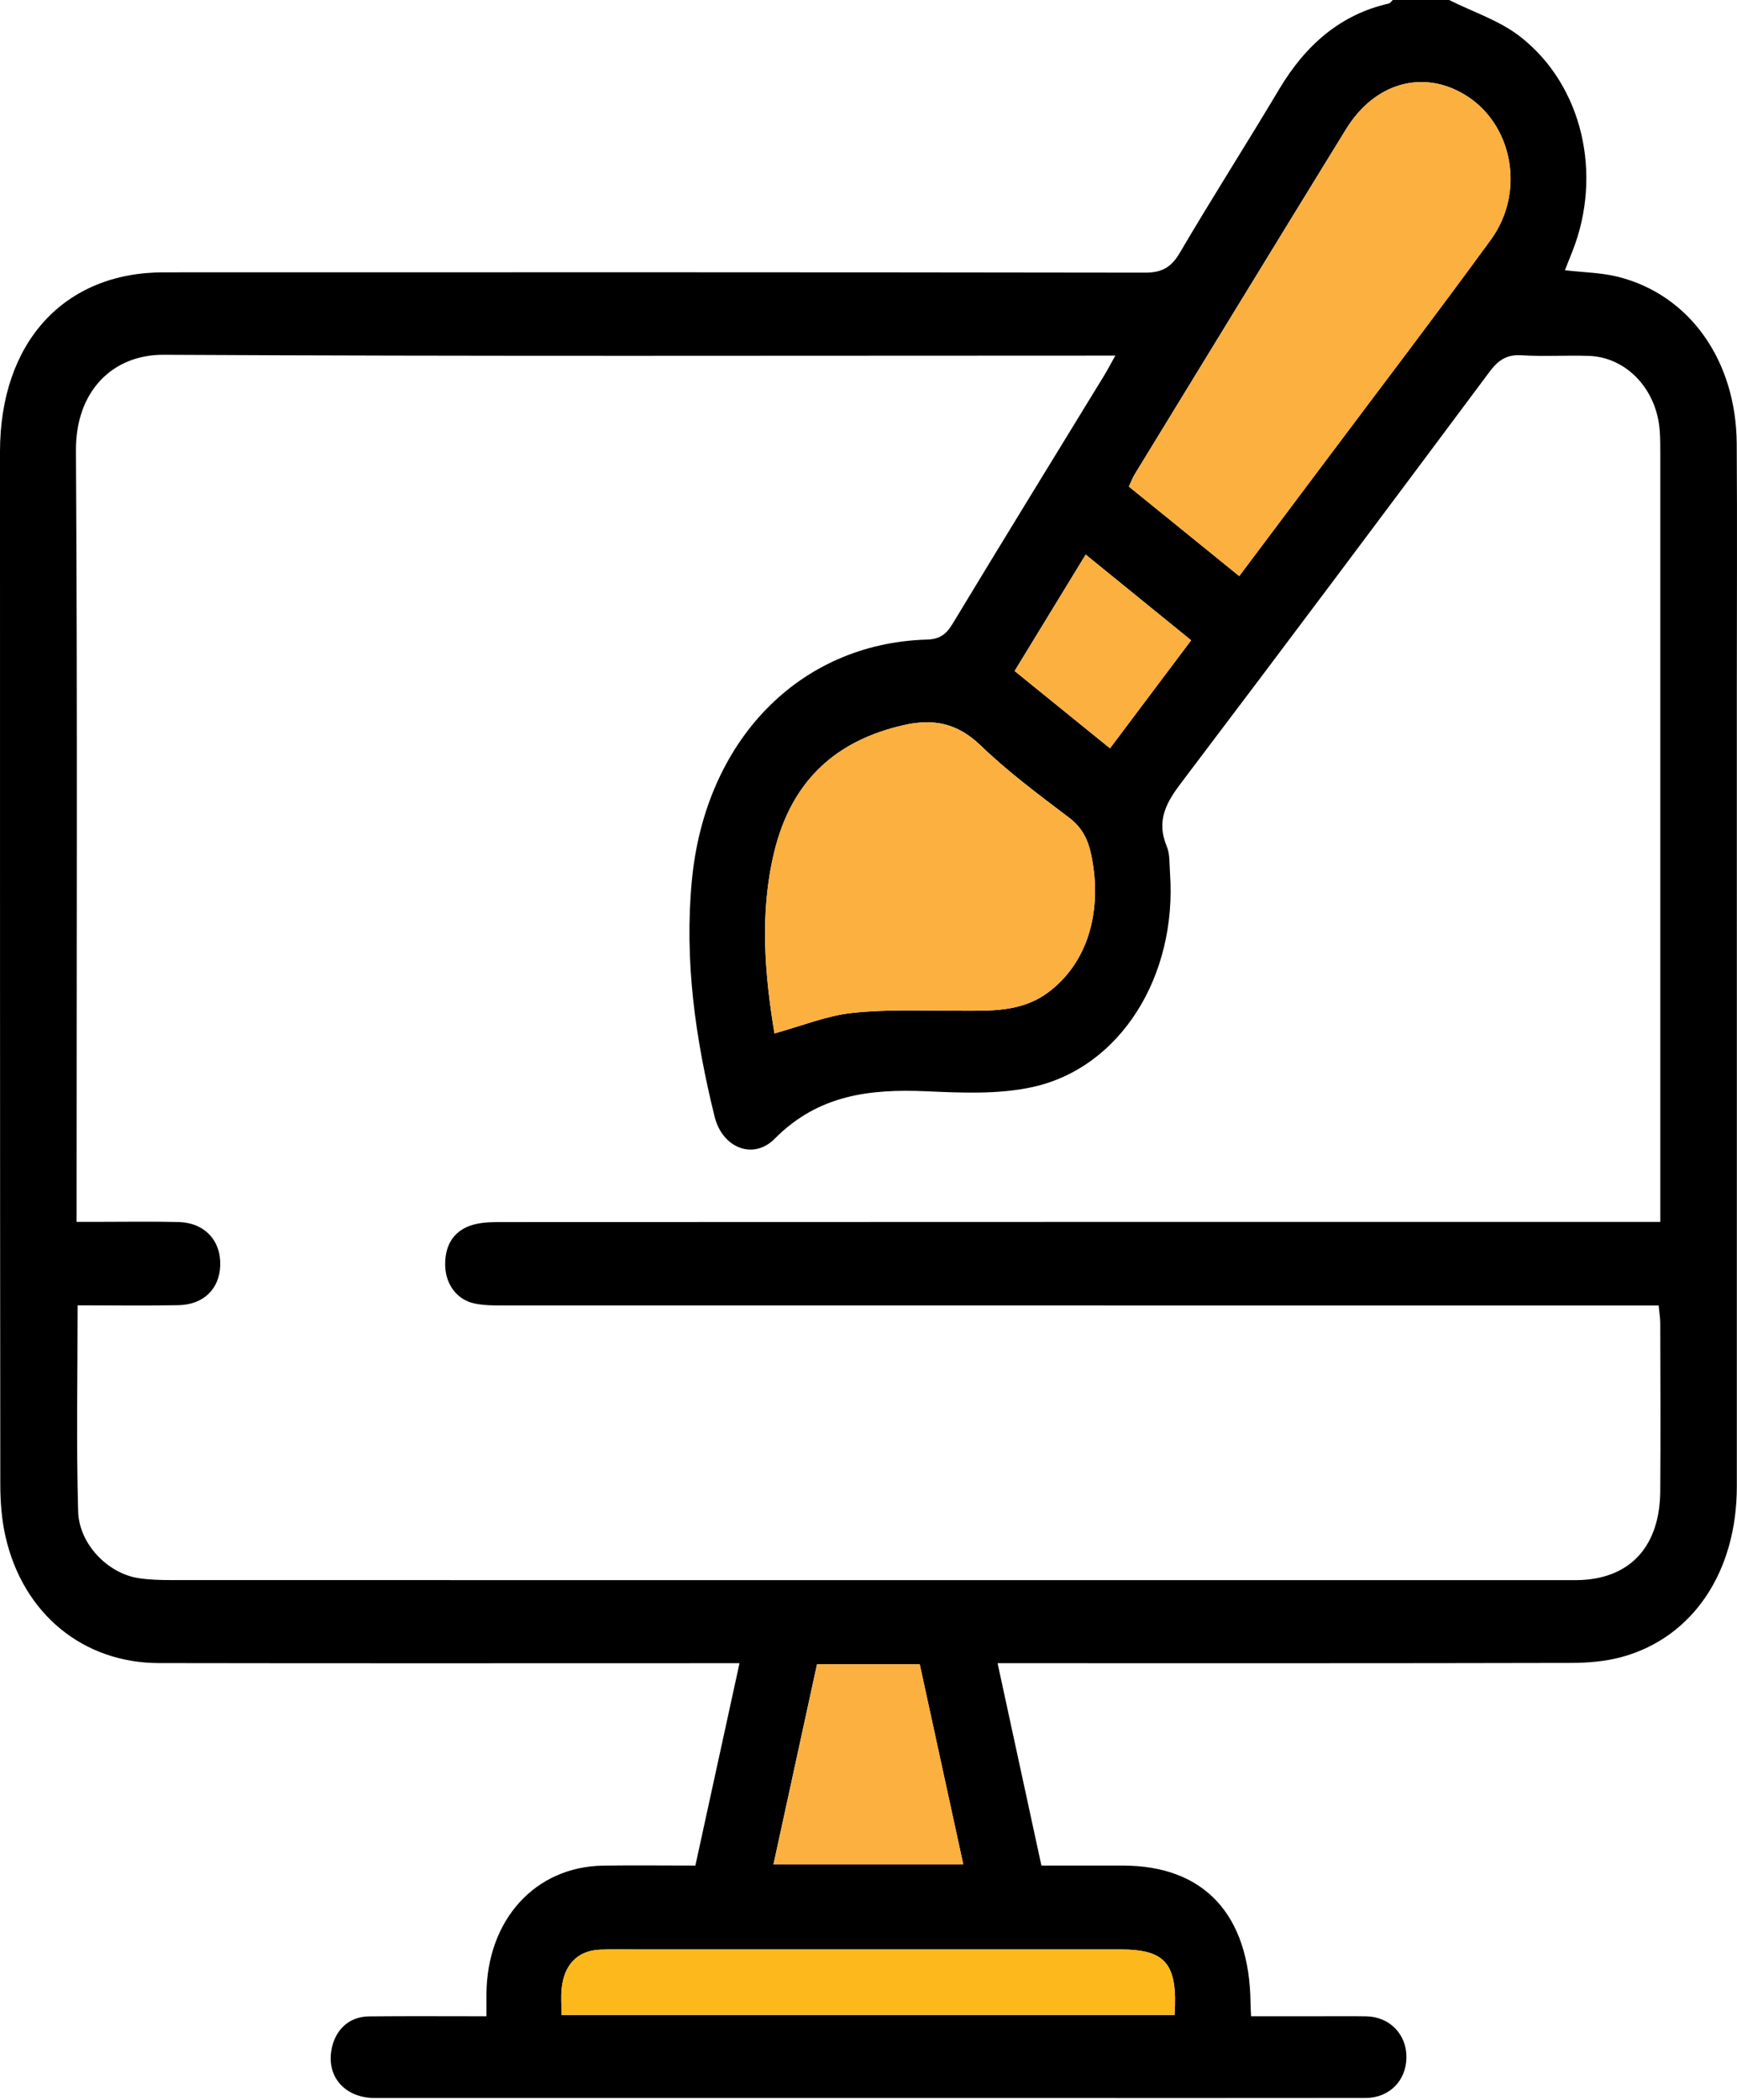 <svg width="120" height="145" viewBox="0 0 120 145" fill="none" xmlns="http://www.w3.org/2000/svg">
<path d="M100.113 0C101.773 0.836 103.605 1.414 105.061 2.559C109.342 5.932 110.721 12.045 108.636 17.338C108.47 17.757 108.304 18.177 108.111 18.661C109.404 18.812 110.621 18.823 111.779 19.114C116.724 20.355 119.943 24.887 119.981 30.641C120.019 36.252 119.988 41.866 119.988 47.476C119.988 65.865 119.995 84.257 119.988 102.646C119.988 108.528 116.959 113.061 112.066 114.411C110.911 114.728 109.68 114.827 108.484 114.827C95.891 114.857 83.298 114.846 70.704 114.846H68.917C69.944 119.575 70.933 124.153 71.946 128.822C73.879 128.822 75.729 128.822 77.575 128.822C83.18 128.822 86.32 132.198 86.392 138.293C86.392 138.527 86.41 138.761 86.43 139.226C87.869 139.226 89.314 139.226 90.76 139.226C91.966 139.226 93.177 139.211 94.383 139.23C96.005 139.257 97.181 140.474 97.163 142.073C97.146 143.68 95.977 144.867 94.338 144.867C86.617 144.878 78.899 144.871 71.178 144.871C56.085 144.871 40.989 144.871 25.895 144.871C23.886 144.871 22.597 143.468 22.884 141.631C23.108 140.187 24.094 139.245 25.505 139.234C28.133 139.207 30.764 139.226 33.606 139.226C33.606 138.686 33.606 138.194 33.606 137.703C33.637 132.576 36.967 128.894 41.663 128.826C43.73 128.796 45.798 128.822 48.039 128.822C49.042 124.221 50.044 119.632 51.089 114.846C50.411 114.846 49.906 114.846 49.401 114.846C36.594 114.846 23.783 114.861 10.975 114.838C5.733 114.83 1.598 111.428 0.384 106.12C0.114 104.948 0.021 103.697 0.021 102.483C-0.003 78.726 0 54.962 0 31.197C0 23.655 4.412 18.808 11.307 18.805C33.907 18.797 56.507 18.793 79.103 18.827C80.217 18.827 80.891 18.51 81.51 17.451C83.744 13.648 86.119 9.939 88.377 6.151C90.206 3.089 92.62 0.998 95.936 0.246C96.043 0.223 96.129 0.083 96.223 0C97.516 0 98.813 0 100.106 0L100.113 0ZM5.36 90.147C5.36 95.043 5.266 99.704 5.398 104.358C5.46 106.623 7.448 108.634 9.533 108.967C10.297 109.088 11.079 109.107 11.853 109.107C43.941 109.114 76.029 109.111 108.121 109.111C108.508 109.111 108.899 109.118 109.286 109.099C112.696 108.925 114.673 106.71 114.698 102.96C114.725 99.092 114.708 95.225 114.698 91.361C114.698 91.002 114.632 90.639 114.587 90.147H112.734C86.724 90.147 60.718 90.147 34.709 90.144C34.066 90.144 33.409 90.14 32.78 90.007C31.594 89.762 30.802 88.718 30.757 87.44C30.709 86.045 31.296 85.051 32.493 84.631C33.133 84.408 33.848 84.386 34.529 84.386C60.667 84.374 86.804 84.374 112.941 84.374C113.487 84.374 114.034 84.374 114.701 84.374V82.669C114.701 65.551 114.701 48.433 114.701 31.314C114.701 30.796 114.701 30.275 114.663 29.761C114.469 26.895 112.371 24.657 109.753 24.574C108.2 24.524 106.645 24.627 105.095 24.532C104.127 24.471 103.519 24.846 102.917 25.655C95.86 35.117 88.789 44.569 81.666 53.971C80.611 55.362 79.84 56.61 80.611 58.459C80.832 58.988 80.784 59.661 80.829 60.273C81.337 67.411 77.392 73.74 71.327 75.063C68.958 75.581 66.438 75.46 63.996 75.354C60.145 75.188 56.545 75.573 53.519 78.632C52.043 80.121 49.903 79.274 49.367 77.101C48.049 71.755 47.264 66.36 47.8 60.769C48.724 51.151 55.196 44.425 64.028 44.164C64.857 44.142 65.338 43.854 65.794 43.098C69.263 37.359 72.776 31.655 76.275 25.938C76.507 25.56 76.711 25.163 77.053 24.555H75.487C54.093 24.555 32.7 24.611 11.31 24.498C7.801 24.479 5.218 26.986 5.246 31.129C5.353 48.342 5.291 65.555 5.291 82.764C5.291 83.263 5.291 83.758 5.291 84.371C5.906 84.371 6.331 84.371 6.753 84.371C8.607 84.371 10.463 84.34 12.317 84.382C14.132 84.424 15.28 85.66 15.214 87.403C15.152 89.013 14.059 90.091 12.32 90.125C10.041 90.17 7.763 90.136 5.367 90.136L5.36 90.147ZM85.611 39.779C87.665 37.046 89.605 34.464 91.541 31.878C95.362 26.774 99.228 21.712 102.99 16.555C105.424 13.217 104.487 8.48 101.133 6.503C98.242 4.798 94.95 5.739 93 8.903C88.118 16.831 83.267 24.782 78.405 32.724C78.246 32.981 78.139 33.276 77.987 33.598C80.535 35.662 83.018 37.677 85.608 39.775L85.611 39.779ZM53.502 71.358C55.383 70.844 57.105 70.133 58.872 69.944C61.303 69.683 63.768 69.797 66.22 69.793C68.377 69.793 70.556 69.921 72.451 68.496C75.124 66.481 76.185 62.954 75.397 59.075C75.172 57.963 74.747 57.136 73.858 56.462C71.769 54.882 69.653 53.31 67.752 51.48C66.12 49.907 64.449 49.605 62.416 50.073C57.845 51.121 54.692 53.801 53.474 58.878C52.468 63.082 52.831 67.271 53.502 71.358ZM38.789 139.136H81.144C81.368 135.597 80.531 134.614 77.392 134.614C66.265 134.614 55.141 134.614 44.014 134.614C43.153 134.614 42.289 134.588 41.428 134.629C39.899 134.701 38.952 135.68 38.8 137.344C38.748 137.899 38.793 138.47 38.793 139.136H38.789ZM53.436 128.743H66.545C65.528 124.07 64.536 119.515 63.537 114.921H56.441C55.442 119.518 54.45 124.074 53.433 128.743H53.436ZM75.002 38.297C73.298 41.087 71.711 43.688 70.093 46.334C72.33 48.145 74.467 49.877 76.683 51.673C78.564 49.17 80.39 46.739 82.288 44.214C79.868 42.248 77.496 40.323 75.002 38.297Z" fill="black"/>
<path d="M85.61 39.779C83.02 37.677 80.534 35.666 77.989 33.602C78.141 33.276 78.249 32.985 78.408 32.728C83.269 24.785 88.121 16.835 93.003 8.907C94.953 5.739 98.245 4.801 101.136 6.506C104.49 8.484 105.427 13.221 102.992 16.559C99.234 21.715 95.368 26.781 91.544 31.881C89.607 34.467 87.664 37.046 85.614 39.783L85.61 39.779Z" fill="#FBB040"/>
<path d="M53.502 71.358C52.831 67.267 52.468 63.082 53.474 58.878C54.691 53.801 57.845 51.12 62.416 50.073C64.449 49.608 66.119 49.911 67.751 51.48C69.653 53.309 71.769 54.882 73.858 56.462C74.75 57.135 75.171 57.963 75.396 59.075C76.185 62.954 75.123 66.481 72.45 68.496C70.555 69.925 68.377 69.793 66.219 69.793C63.768 69.793 61.302 69.683 58.871 69.944C57.105 70.133 55.383 70.844 53.502 71.358Z" fill="#FBB040"/>
<path d="M38.792 139.132C38.792 138.467 38.748 137.896 38.799 137.34C38.955 135.677 39.902 134.697 41.427 134.626C42.288 134.584 43.153 134.61 44.014 134.61C55.141 134.61 66.264 134.61 77.391 134.61C80.535 134.61 81.368 135.593 81.143 139.132H38.789H38.792Z" fill="#FDB81B"/>
<path d="M53.44 128.739C54.457 124.066 55.449 119.511 56.449 114.917H63.544C64.543 119.515 65.536 124.066 66.552 128.739H53.444H53.44Z" fill="#FBB040"/>
<path d="M75.006 38.293C77.502 40.32 79.874 42.244 82.291 44.21C80.393 46.735 78.567 49.162 76.686 51.669C74.47 49.873 72.333 48.145 70.096 46.331C71.714 43.684 73.301 41.083 75.006 38.293Z" fill="#FBB040"/>
</svg>
